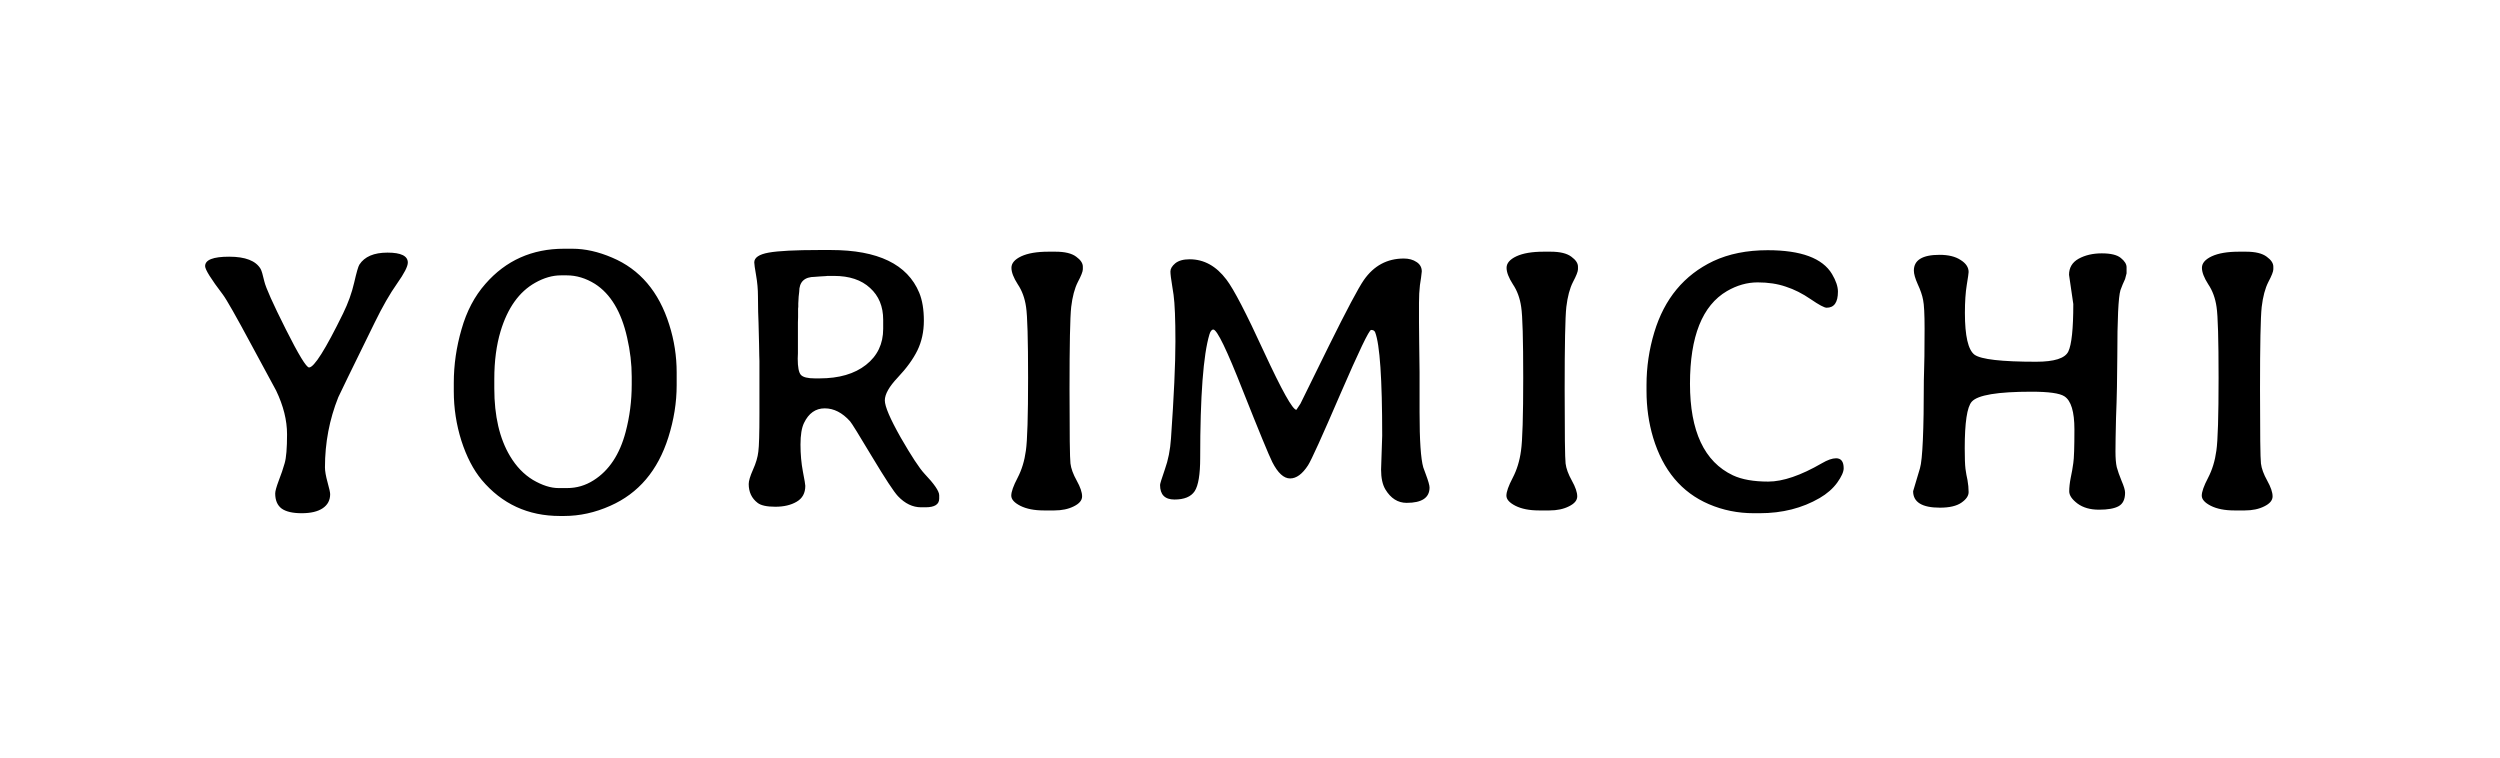 <svg width="132" height="40" viewBox="0 0 132 40" fill="none" xmlns="http://www.w3.org/2000/svg">
<path d="M18.975 13.973C19.248 13.55 19.743 13.338 20.459 13.338C21.175 13.338 21.533 13.514 21.533 13.865C21.533 14.067 21.344 14.435 20.967 14.969C20.589 15.503 20.195 16.189 19.785 17.029C18.535 19.575 17.894 20.89 17.861 20.975C17.393 22.146 17.158 23.38 17.158 24.676C17.158 24.871 17.204 25.135 17.295 25.467C17.386 25.792 17.432 26.001 17.432 26.092C17.432 26.411 17.301 26.658 17.041 26.834C16.781 27.01 16.41 27.098 15.928 27.098C15.453 27.098 15.101 27.016 14.873 26.854C14.645 26.684 14.531 26.417 14.531 26.053C14.531 25.936 14.593 25.711 14.717 25.379C14.847 25.047 14.951 24.741 15.029 24.461C15.114 24.174 15.156 23.663 15.156 22.928C15.156 22.192 14.964 21.424 14.58 20.623C14.521 20.506 14.085 19.699 13.271 18.201C12.464 16.697 11.963 15.815 11.768 15.555C11.143 14.734 10.83 14.233 10.83 14.051C10.83 13.719 11.253 13.553 12.1 13.553C12.953 13.553 13.506 13.768 13.76 14.197C13.812 14.288 13.877 14.507 13.955 14.852C14.033 15.19 14.411 16.033 15.088 17.381C15.765 18.729 16.175 19.402 16.318 19.402C16.585 19.402 17.184 18.452 18.115 16.551C18.382 16.004 18.578 15.46 18.701 14.92C18.825 14.38 18.916 14.064 18.975 13.973ZM26.099 20.008V20.506C26.099 21.964 26.376 23.156 26.929 24.08C27.255 24.627 27.658 25.047 28.14 25.34C28.628 25.626 29.078 25.77 29.488 25.77H29.947C30.448 25.77 30.913 25.633 31.343 25.359C32.157 24.845 32.72 23.995 33.033 22.811C33.247 22.003 33.355 21.167 33.355 20.301V19.969C33.355 19.943 33.355 19.917 33.355 19.891C33.355 19.213 33.273 18.523 33.111 17.82C32.805 16.46 32.238 15.516 31.412 14.988C30.93 14.689 30.435 14.539 29.927 14.539H29.615C29.172 14.539 28.719 14.669 28.257 14.93C27.411 15.405 26.802 16.258 26.431 17.488C26.21 18.224 26.099 19.064 26.099 20.008ZM35.728 19.666V20.34C35.728 21.251 35.581 22.169 35.288 23.094C34.735 24.845 33.713 26.049 32.222 26.707C31.421 27.065 30.607 27.244 29.781 27.244H29.566C27.88 27.244 26.503 26.609 25.435 25.34C24.992 24.806 24.634 24.116 24.361 23.27C24.094 22.423 23.96 21.554 23.96 20.662V20.213C23.96 19.262 24.097 18.318 24.37 17.381C24.637 16.437 25.057 15.639 25.63 14.988C26.711 13.751 28.094 13.133 29.781 13.133H30.22C30.891 13.133 31.59 13.289 32.32 13.602C33.785 14.22 34.79 15.402 35.337 17.146C35.598 17.967 35.728 18.807 35.728 19.666ZM43.028 19.979H43.272C44.301 19.979 45.118 19.741 45.723 19.266C46.329 18.79 46.632 18.156 46.632 17.361V16.883C46.632 16.18 46.4 15.62 45.938 15.203C45.482 14.78 44.848 14.568 44.034 14.568H43.692L43.604 14.578L43.272 14.598C43.155 14.611 43.074 14.617 43.028 14.617C42.475 14.617 42.198 14.881 42.198 15.408L42.169 15.662L42.149 16.023C42.149 16.082 42.149 16.141 42.149 16.199L42.139 16.297V16.746L42.13 17.02V18.66L42.12 18.934C42.12 19.383 42.175 19.669 42.286 19.793C42.397 19.917 42.644 19.979 43.028 19.979ZM40.03 16.463C40.023 16.274 40.02 16.001 40.02 15.643C40.02 15.278 39.988 14.91 39.922 14.539C39.857 14.168 39.825 13.94 39.825 13.855C39.825 13.602 40.079 13.429 40.587 13.338C41.094 13.247 41.986 13.201 43.262 13.201H43.868C46.355 13.201 47.911 13.953 48.536 15.457C48.699 15.854 48.78 16.346 48.78 16.932C48.78 17.511 48.666 18.035 48.438 18.504C48.21 18.966 47.865 19.441 47.403 19.93C46.947 20.412 46.719 20.815 46.719 21.141C46.719 21.46 46.999 22.114 47.559 23.104C48.126 24.087 48.542 24.721 48.809 25.008C49.33 25.555 49.59 25.936 49.59 26.15V26.326C49.59 26.632 49.35 26.785 48.868 26.785H48.633C48.191 26.785 47.784 26.59 47.413 26.199C47.198 25.971 46.742 25.278 46.046 24.119C45.349 22.954 44.962 22.329 44.883 22.244C44.473 21.788 44.027 21.561 43.546 21.561C43.064 21.561 42.699 21.818 42.452 22.332C42.328 22.586 42.266 22.967 42.266 23.475C42.266 23.982 42.309 24.458 42.393 24.9C42.478 25.337 42.52 25.587 42.52 25.652C42.52 26.037 42.367 26.316 42.061 26.492C41.762 26.668 41.387 26.756 40.938 26.756C40.489 26.756 40.176 26.688 40.001 26.551C39.688 26.31 39.532 25.978 39.532 25.555C39.532 25.392 39.607 25.141 39.757 24.803C39.913 24.458 40.007 24.139 40.04 23.846C40.079 23.553 40.098 22.882 40.098 21.834V19.061L40.089 18.768C40.082 18.572 40.079 18.377 40.079 18.182L40.05 17.029L40.03 16.463ZM55.67 26.951H55.113C54.612 26.951 54.199 26.87 53.873 26.707C53.554 26.544 53.395 26.365 53.395 26.17C53.395 25.968 53.505 25.656 53.727 25.232C53.948 24.809 54.094 24.331 54.166 23.797C54.244 23.263 54.283 21.98 54.283 19.949C54.283 17.912 54.247 16.665 54.176 16.209C54.111 15.747 53.964 15.346 53.736 15.008C53.515 14.663 53.404 14.373 53.404 14.139C53.404 13.898 53.577 13.696 53.922 13.533C54.273 13.37 54.752 13.289 55.357 13.289H55.728C56.223 13.289 56.588 13.377 56.822 13.553C57.057 13.722 57.174 13.898 57.174 14.08V14.217C57.174 14.334 57.086 14.559 56.91 14.891C56.741 15.223 56.624 15.662 56.559 16.209C56.5 16.756 56.471 18.204 56.471 20.555C56.471 22.898 56.487 24.204 56.52 24.471C56.552 24.738 56.663 25.04 56.852 25.379C57.04 25.717 57.135 25.994 57.135 26.209C57.135 26.417 56.988 26.593 56.695 26.736C56.409 26.88 56.067 26.951 55.67 26.951ZM72.609 17.547C72.576 17.462 72.505 17.42 72.394 17.42C72.29 17.42 71.749 18.546 70.773 20.799C69.803 23.051 69.233 24.308 69.064 24.568C68.764 25.031 68.449 25.262 68.117 25.262C67.784 25.262 67.472 24.975 67.179 24.402C66.997 24.038 66.479 22.781 65.626 20.633C64.78 18.478 64.259 17.4 64.064 17.4C63.979 17.4 63.911 17.485 63.859 17.654C63.533 18.735 63.37 20.91 63.37 24.178C63.37 25.05 63.273 25.636 63.078 25.936C62.882 26.229 62.527 26.375 62.013 26.375C61.505 26.375 61.251 26.118 61.251 25.604C61.251 25.545 61.336 25.271 61.505 24.783C61.681 24.295 61.788 23.751 61.828 23.152C61.984 20.919 62.062 19.213 62.062 18.035C62.062 16.857 62.029 16.033 61.964 15.565L61.896 15.125C61.831 14.734 61.798 14.471 61.798 14.334C61.798 14.191 61.883 14.047 62.052 13.904C62.228 13.761 62.482 13.69 62.814 13.69C63.569 13.69 64.217 14.047 64.757 14.764C65.141 15.265 65.802 16.538 66.74 18.582C67.684 20.62 68.253 21.639 68.449 21.639L68.663 21.316L70.157 18.279C71.108 16.359 71.727 15.193 72.013 14.783C72.54 14.028 73.243 13.65 74.122 13.65C74.389 13.65 74.614 13.712 74.796 13.836C74.978 13.953 75.07 14.119 75.07 14.334L75.031 14.666L74.972 15.057C74.939 15.337 74.923 15.646 74.923 15.984V17.01L74.933 18.064C74.933 18.422 74.939 18.953 74.953 19.656V21.775C74.953 23.253 75.018 24.22 75.148 24.676L75.284 25.047C75.415 25.398 75.48 25.63 75.48 25.74C75.48 26.281 75.076 26.551 74.269 26.551C73.807 26.551 73.432 26.313 73.146 25.838C72.996 25.584 72.921 25.236 72.921 24.793L72.98 23.006C72.98 20.011 72.856 18.191 72.609 17.547ZM81.813 26.951H81.257C80.755 26.951 80.342 26.87 80.016 26.707C79.697 26.544 79.538 26.365 79.538 26.17C79.538 25.968 79.648 25.656 79.87 25.232C80.091 24.809 80.238 24.331 80.309 23.797C80.387 23.263 80.426 21.98 80.426 19.949C80.426 17.912 80.391 16.665 80.319 16.209C80.254 15.747 80.107 15.346 79.879 15.008C79.658 14.663 79.547 14.373 79.547 14.139C79.547 13.898 79.72 13.696 80.065 13.533C80.417 13.37 80.895 13.289 81.501 13.289H81.872C82.367 13.289 82.731 13.377 82.966 13.553C83.2 13.722 83.317 13.898 83.317 14.08V14.217C83.317 14.334 83.229 14.559 83.053 14.891C82.884 15.223 82.767 15.662 82.702 16.209C82.643 16.756 82.614 18.204 82.614 20.555C82.614 22.898 82.63 24.204 82.663 24.471C82.695 24.738 82.806 25.04 82.995 25.379C83.184 25.717 83.278 25.994 83.278 26.209C83.278 26.417 83.132 26.593 82.838 26.736C82.552 26.88 82.21 26.951 81.813 26.951ZM91.184 15.369C89.882 16.131 89.231 17.762 89.231 20.262C89.231 22.768 89.986 24.38 91.496 25.096C91.965 25.317 92.587 25.428 93.361 25.428C94.136 25.428 95.08 25.105 96.193 24.461C96.493 24.285 96.743 24.197 96.945 24.197C97.212 24.197 97.346 24.373 97.346 24.725C97.346 24.913 97.232 25.167 97.004 25.486C96.776 25.799 96.467 26.069 96.076 26.297C95.158 26.831 94.103 27.098 92.912 27.098H92.6C91.76 27.098 90.969 26.938 90.227 26.619C88.788 26.001 87.808 24.832 87.287 23.113C87.053 22.332 86.936 21.509 86.936 20.643V20.32C86.936 19.383 87.072 18.458 87.346 17.547C87.879 15.776 88.918 14.523 90.461 13.787C91.281 13.403 92.238 13.211 93.332 13.211C95.096 13.211 96.229 13.631 96.731 14.471C96.939 14.822 97.043 15.132 97.043 15.398C97.043 15.965 96.844 16.248 96.447 16.248C96.324 16.248 96.044 16.098 95.607 15.799C95.171 15.499 94.732 15.278 94.289 15.135C93.853 14.985 93.358 14.91 92.805 14.91C92.251 14.91 91.711 15.063 91.184 15.369ZM109.47 16.053L109.245 14.51C109.245 14.132 109.415 13.849 109.753 13.66C110.098 13.471 110.505 13.377 110.974 13.377C111.449 13.377 111.784 13.458 111.98 13.621C112.182 13.784 112.283 13.947 112.283 14.109V14.432L112.204 14.734L112.077 15.018L111.96 15.32C111.85 15.685 111.794 16.85 111.794 18.816L111.775 20.438C111.775 20.62 111.768 20.89 111.755 21.248L111.726 22.068C111.706 22.889 111.697 23.478 111.697 23.836C111.697 24.188 111.719 24.464 111.765 24.666C111.817 24.861 111.902 25.102 112.019 25.389C112.143 25.675 112.204 25.884 112.204 26.014C112.204 26.365 112.09 26.603 111.863 26.727C111.641 26.85 111.296 26.912 110.827 26.912C110.365 26.912 109.988 26.805 109.695 26.59C109.402 26.369 109.255 26.154 109.255 25.945C109.255 25.737 109.281 25.499 109.333 25.232C109.392 24.959 109.437 24.699 109.47 24.451C109.509 24.204 109.529 23.611 109.529 22.674C109.529 21.736 109.353 21.154 109.001 20.926C108.754 20.763 108.174 20.682 107.263 20.682C105.473 20.682 104.421 20.857 104.109 21.209C103.861 21.489 103.738 22.309 103.738 23.67C103.738 24.178 103.751 24.539 103.777 24.754L103.826 25.066L103.884 25.35C103.923 25.571 103.943 25.783 103.943 25.984C103.943 26.18 103.816 26.365 103.562 26.541C103.308 26.717 102.93 26.805 102.429 26.805C101.485 26.805 101.013 26.515 101.013 25.936C101.013 25.922 101.133 25.519 101.374 24.725C101.511 24.269 101.579 22.723 101.579 20.086L101.589 19.686C101.596 19.314 101.602 19.021 101.609 18.807C101.615 18.592 101.618 18.107 101.618 17.352C101.618 16.59 101.592 16.085 101.54 15.838C101.495 15.591 101.4 15.314 101.257 15.008C101.12 14.702 101.052 14.461 101.052 14.285C101.052 13.732 101.505 13.455 102.409 13.455C102.878 13.455 103.249 13.546 103.523 13.729C103.803 13.904 103.943 14.116 103.943 14.363C103.943 14.422 103.91 14.65 103.845 15.047C103.78 15.444 103.747 15.935 103.747 16.521C103.747 17.739 103.917 18.475 104.255 18.729C104.6 18.976 105.684 19.1 107.507 19.1C108.464 19.1 109.031 18.921 109.206 18.562C109.382 18.198 109.47 17.361 109.47 16.053ZM118.528 26.951H117.971C117.47 26.951 117.057 26.87 116.731 26.707C116.412 26.544 116.253 26.365 116.253 26.17C116.253 25.968 116.363 25.656 116.585 25.232C116.806 24.809 116.952 24.331 117.024 23.797C117.102 23.263 117.141 21.98 117.141 19.949C117.141 17.912 117.105 16.665 117.034 16.209C116.969 15.747 116.822 15.346 116.594 15.008C116.373 14.663 116.262 14.373 116.262 14.139C116.262 13.898 116.435 13.696 116.78 13.533C117.132 13.37 117.61 13.289 118.215 13.289H118.587C119.081 13.289 119.446 13.377 119.68 13.553C119.915 13.722 120.032 13.898 120.032 14.08V14.217C120.032 14.334 119.944 14.559 119.768 14.891C119.599 15.223 119.482 15.662 119.417 16.209C119.358 16.756 119.329 18.204 119.329 20.555C119.329 22.898 119.345 24.204 119.378 24.471C119.41 24.738 119.521 25.04 119.71 25.379C119.898 25.717 119.993 25.994 119.993 26.209C119.993 26.417 119.846 26.593 119.553 26.736C119.267 26.88 118.925 26.951 118.528 26.951Z" fill="black"/>
</svg>

